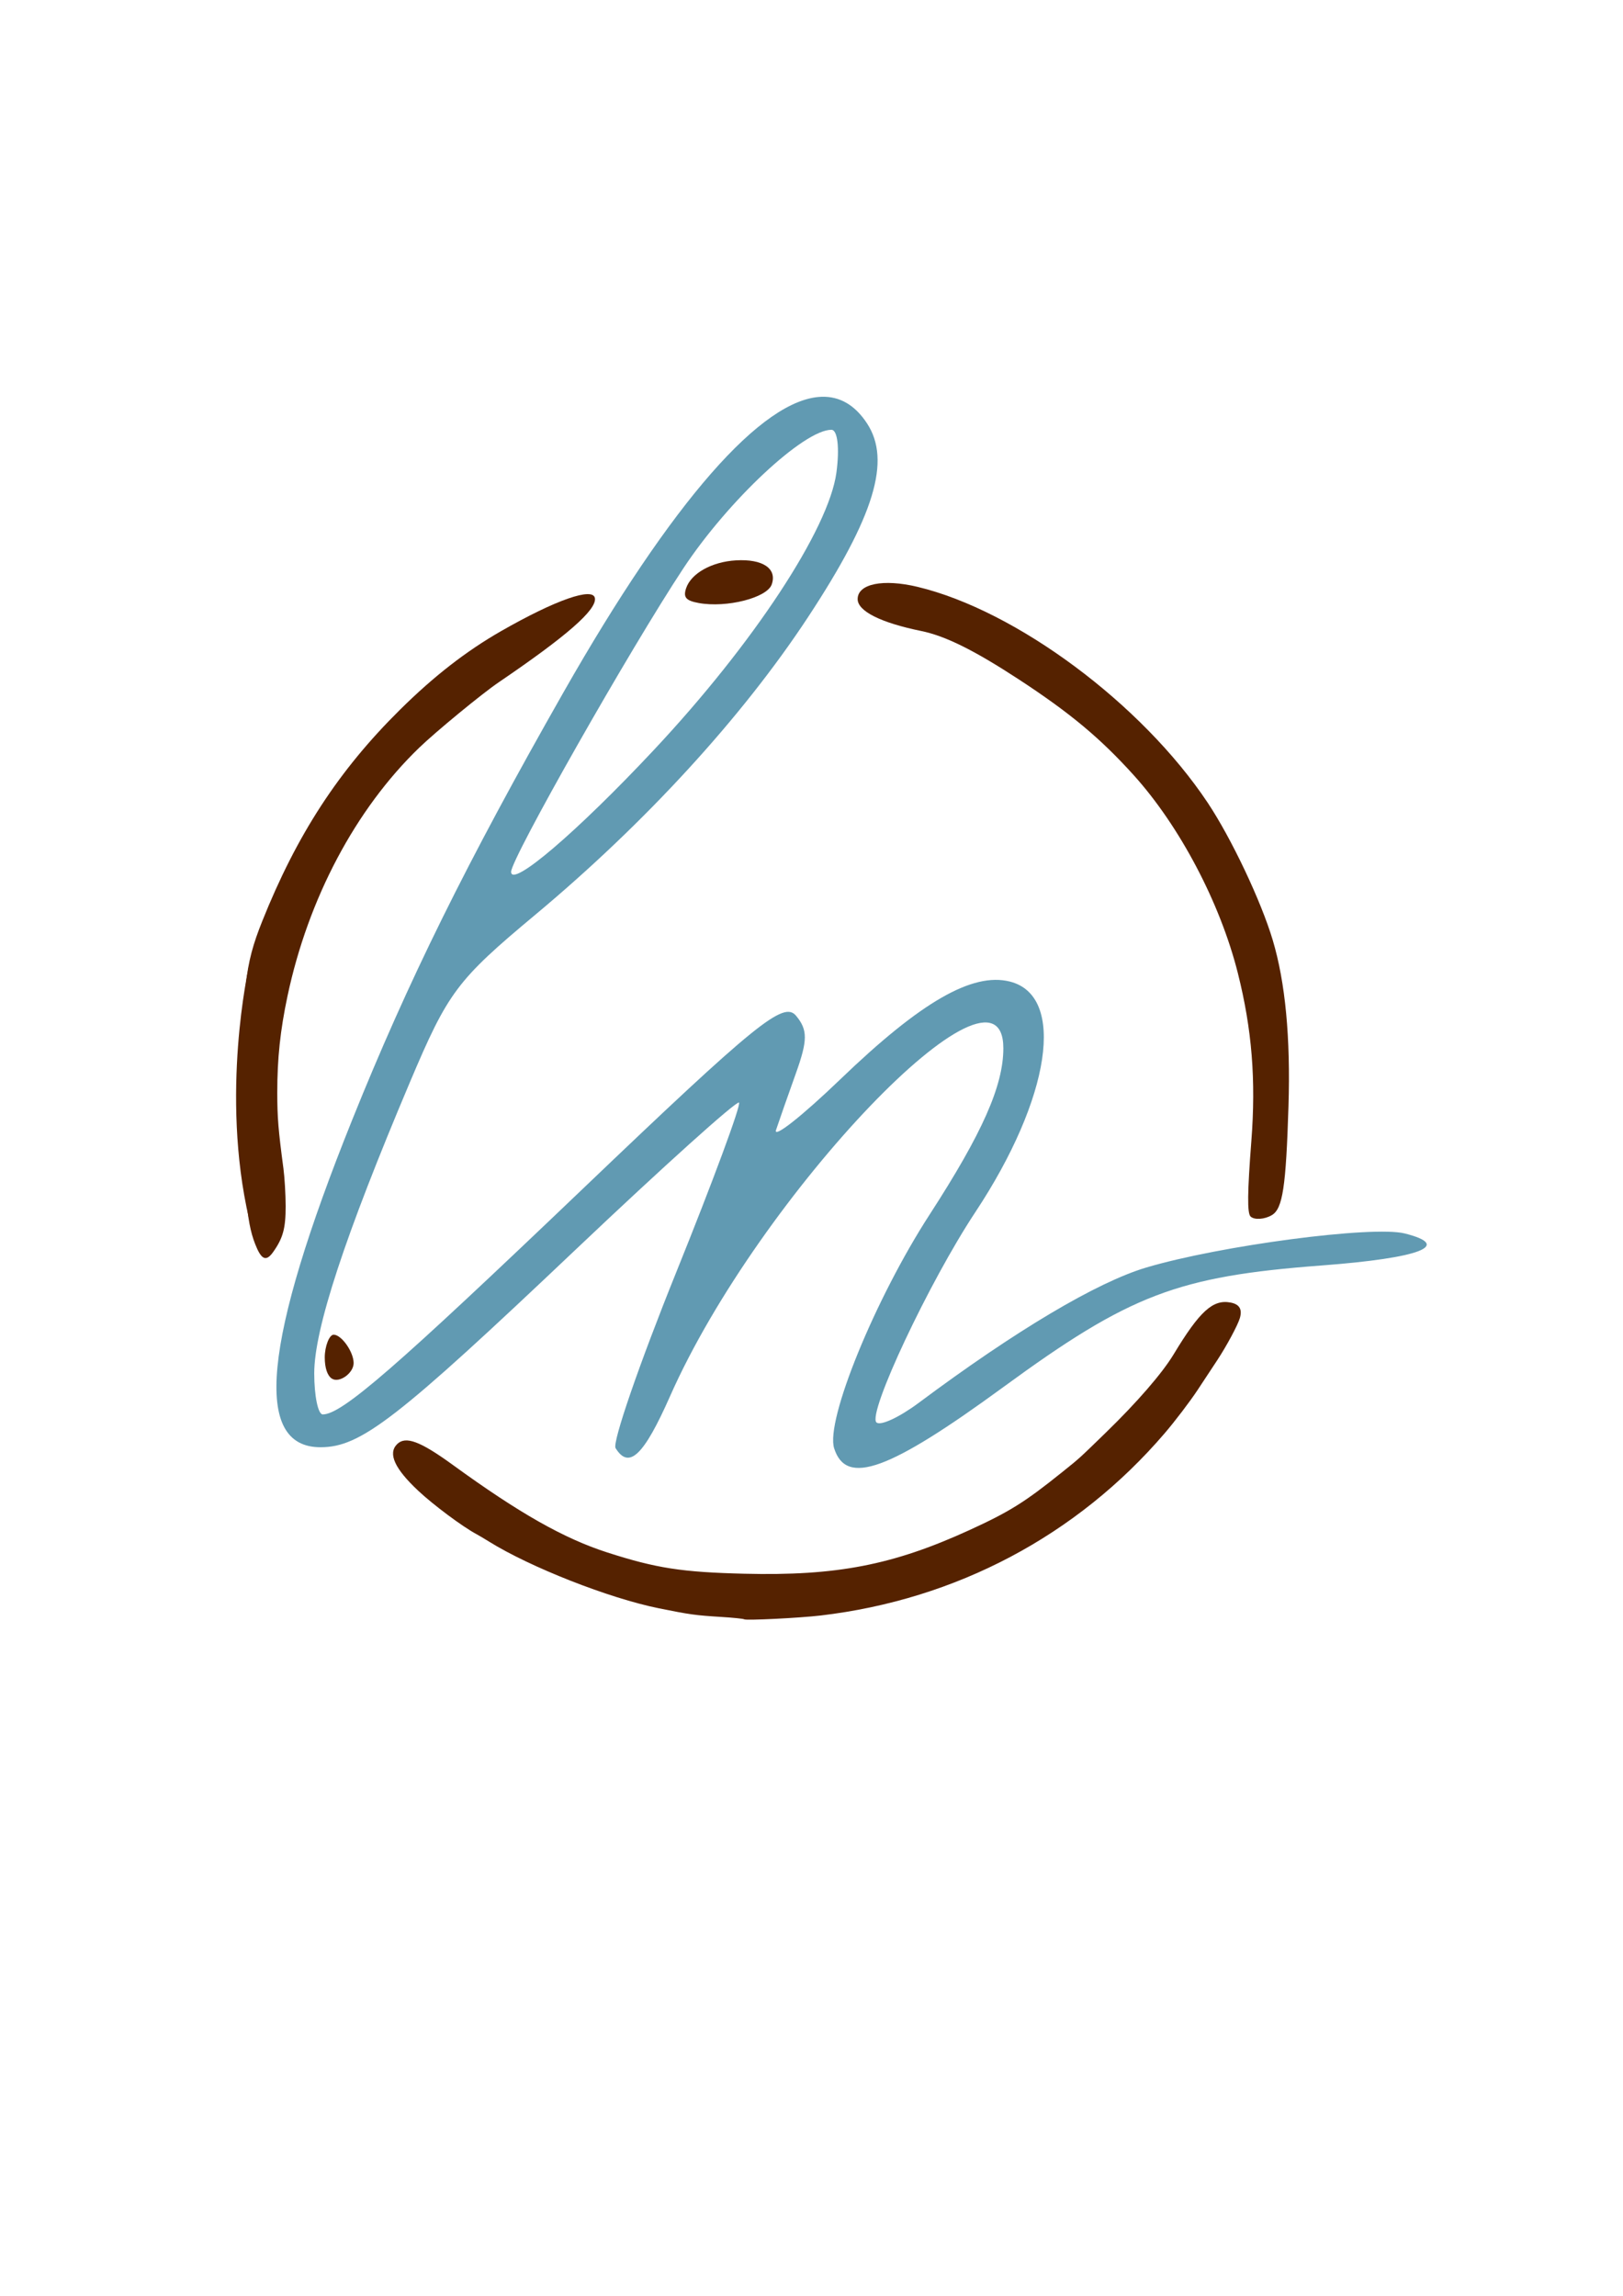 <?xml version="1.0" encoding="UTF-8" standalone="no"?>
<svg
   xmlns:dc="http://purl.org/dc/elements/1.1/"
   xmlns:cc="http://creativecommons.org/ns#"
   xmlns:rdf="http://www.w3.org/1999/02/22-rdf-syntax-ns#"
   xmlns:svg="http://www.w3.org/2000/svg"
   xmlns="http://www.w3.org/2000/svg"
   xmlns:sodipodi="http://sodipodi.sourceforge.net/DTD/sodipodi-0.dtd"
   xmlns:inkscape="http://www.inkscape.org/namespaces/inkscape"
   width="210mm"
   height="297mm"
   viewBox="0 0 210 297"
   version="1.1"
   id="svg876"
   sodipodi:docname="Logo.svg"
   inkscape:export-filename="C:\Users\jbrown\Desktop\Logo.png"
   inkscape:export-xdpi="96"
   inkscape:export-ydpi="96"
   inkscape:version="1.0.1 (3bc2e813f5, 2020-09-07)">
  <defs
     id="defs870" />
  <sodipodi:namedview
     id="base"
     pagecolor="#ffffff"
     bordercolor="#666666"
     borderopacity="1.0"
     inkscape:pageopacity="0.0"
     inkscape:pageshadow="2"
     inkscape:zoom="0.70710678"
     inkscape:cx="743.33693"
     inkscape:cy="562.89167"
     inkscape:document-units="mm"
     inkscape:current-layer="layer1"
     inkscape:document-rotation="0"
     showgrid="false"
     inkscape:window-width="1267"
     inkscape:window-height="1040"
     inkscape:window-x="2540"
     inkscape:window-y="44"
     inkscape:window-maximized="0" />
  <g
     inkscape:label="Layer 1"
     inkscape:groupmode="layer"
     id="layer1">
    <path
       id="path859"
       style="fill:#619ab2;fill-opacity:1;stroke-width:5.341"
       transform="scale(0.265)"
       d="m 401.146,193.701 c -28.906,0.932 -72.739,50.644 -126.029,144.289 -47.267,83.06 -76.07,141.337 -103.166,208.732 -43.558,108.343 -48.54,159.781 -15.475,159.781 19.673,0 37.111,-13.512 125.027,-96.883 42.535,-40.337 78.23,-72.446 79.322,-71.354 1.093,1.093 -12.704,38.38 -30.66,82.861 -17.956,44.481 -31.281,83.089 -29.607,85.795 6.541,10.583 13.766,3.702 26.611,-25.344 43.422,-98.186 162.729,-222.708 162.729,-169.844 0,18.291 -10.276,41.47 -35.973,81.143 -26.675,41.183 -50.946,100.592 -46.641,114.158 h 0.002 c 5.879,18.523 26.699,10.988 82.604,-29.898 61.798,-45.196 84.995,-54.055 155.492,-59.377 48.197,-3.638 63.985,-9.724 40.512,-15.615 -15.65,-3.928 -89.934,5.852 -126.158,16.609 -24.132,7.167 -63.782,30.737 -111.16,66.08 -9.51,7.095 -18.806,11.385 -20.654,9.535 -4.423,-4.423 25.762,-68.579 48.264,-102.578 36.932,-55.804 44.414,-105.715 16.881,-112.625 -18.283,-4.589 -43.457,9.915 -82.689,47.645 -18.77,18.051 -32.93,29.215 -31.465,24.809 1.464,-4.406 5.832,-16.866 9.705,-27.688 5.784,-16.171 5.797,-21.169 0.08,-28.059 -6.078,-7.323 -19.194,3.309 -103.756,84.104 -92.21,88.101 -118.03,110.504 -127.361,110.504 -2.283,0 -4.152,-9.023 -4.152,-20.051 0,-21.599 14.885,-66.883 46.723,-142.143 18.634,-44.049 22.921,-49.773 61.213,-81.729 53.756,-44.861 101.001,-96.402 133.141,-145.25 32.443,-49.31 40.722,-76.471 28.836,-94.611 -5.894,-8.996 -13.345,-13.283 -22.193,-12.998 z m 4.803,16.109 c 3.014,0 4.052,8.878 2.443,20.877 -3.696,27.557 -40.59,83.621 -89.088,135.377 -37.582,40.107 -69.742,67.561 -69.742,59.537 0,-6.468 58.222,-109.033 84.131,-148.205 21.863,-33.054 58.781,-67.586 72.256,-67.586 z m -239.533,256.662 c -0.035,0.016 -0.076,0.032 -0.094,0.047 -0.008,0.007 -0.017,0.014 -0.025,0.021 0.045,-0.02 0.09,-0.041 0.135,-0.06 -0.005,-0.002 -0.01,-0.005 -0.016,-0.008 z" />
    <path
       style="fill:#552200;stroke:none;stroke-width:0.267"
       d="m 96.277,209.479 c -0.073,-0.07 -1.396,-0.206 -2.94,-0.302 -3.389,-0.211 -4.057,-0.304 -8.108,-1.123 -6.424,-1.298 -16.623,-5.306 -21.96,-8.628 -0.588,-0.366 -1.31,-0.794 -1.604,-0.952 -1.797,-0.96 -5.566,-3.765 -7.537,-5.609 -3.066,-2.869 -3.96,-4.828 -2.752,-6.036 1.097,-1.097 2.98,-0.397 7.216,2.682 8.606,6.253 14.367,9.517 20.003,11.33 6.32,2.033 9.639,2.547 17.706,2.745 11.938,0.293 19.231,-1.117 29.096,-5.627 5.206,-2.38 7.197,-3.623 12.037,-7.515 2.331,-1.875 2.071,-1.639 5.644,-5.109 4.05,-3.933 7.306,-7.691 8.779,-10.132 3.36,-5.569 5.072,-7.129 7.355,-6.701 1.156,0.217 1.545,0.858 1.216,2.005 -0.259,0.902 -1.723,3.628 -2.935,5.465 -0.4,0.606 -1.535,2.326 -2.522,3.823 -0.988,1.497 -2.909,4.023 -4.27,5.613 -11.328,13.234 -26.987,21.527 -44.533,23.584 -2.748,0.322 -9.703,0.665 -9.889,0.487 z"
       id="path1449" />
    <path
       style="fill:#552200;stroke:none;stroke-width:0.267"
       d="m 161.806,157.37 c -0.436,-0.436 -0.407,-3.092 0.105,-9.739 0.61,-7.914 0.084,-14.466 -1.747,-21.746 -2.283,-9.075 -7.53,-19.037 -13.507,-25.643 -4.332,-4.789 -8.218,-8.023 -14.839,-12.354 -5.748,-3.759 -9.505,-5.622 -12.626,-6.259 -5.233,-1.069 -8.221,-2.568 -8.221,-4.125 0,-1.98 3.29,-2.653 7.751,-1.585 12.775,3.058 29.023,15.142 37.535,27.917 3.064,4.598 6.907,12.71 8.42,17.773 1.636,5.472 2.316,12.644 2.039,21.515 -0.324,10.412 -0.749,13.216 -2.129,14.058 -0.941,0.574 -2.303,0.665 -2.781,0.187 z"
       id="path1457" />
    <path
       style="fill:#552200;stroke:none;stroke-width:0.267"
       d="m 33.255,161.505 c -1.321,-2.933 -1.652,-6.464 -1.784,-19.043 -0.152,-14.479 0.173,-17.568 2.444,-23.252 4.488,-11.231 9.894,-19.534 17.84,-27.395 4.38,-4.334 8.581,-7.597 13.118,-10.192 7.034,-4.022 11.891,-5.719 12.104,-4.227 0.216,1.513 -3.664,4.9 -12.459,10.876 -2.155,1.464 -8.135,6.385 -10.298,8.474 -8.211,7.93 -14.338,19.485 -17.015,32.086 -0.943,4.438 -1.332,8.107 -1.33,12.523 0.002,3.202 0.132,4.808 0.796,9.794 0.156,1.176 0.287,3.372 0.289,4.881 0.005,2.88 -0.342,4.147 -1.63,5.955 -0.818,1.149 -1.403,1.014 -2.076,-0.479 z"
       id="path1459" />
    <path
       style="fill:#552200;stroke:none;stroke-width:0.267"
       d="m 90.411,78.01 c -1.659,-0.303 -2.026,-0.728 -1.64,-1.898 0.638,-1.934 3.324,-3.439 6.46,-3.621 3.467,-0.201 5.343,1.065 4.621,3.118 -0.608,1.728 -5.84,3.058 -9.441,2.401 z"
       id="path1461" />
    <path
       style="fill:#552200;stroke:none;stroke-width:0.267"
       d="m 42.93,178.339 c -0.576,-0.385 -0.909,-1.384 -0.909,-2.731 0,-1.442 0.587,-2.944 1.15,-2.944 1.011,0 2.571,2.206 2.586,3.654 0.013,1.315 -1.869,2.661 -2.827,2.021 z"
       id="path1463" />
    <path
       style="fill:none;stroke:#552200;stroke-width:3.165;stroke-linecap:butt;stroke-linejoin:miter;stroke-miterlimit:4;stroke-dasharray:none;stroke-opacity:1"
       d="m 33.724,125.485 c 0,0 -3.61,16.044 0.038,31.835"
       id="path1583"
       sodipodi:nodetypes="cc" />
  </g>
</svg>
